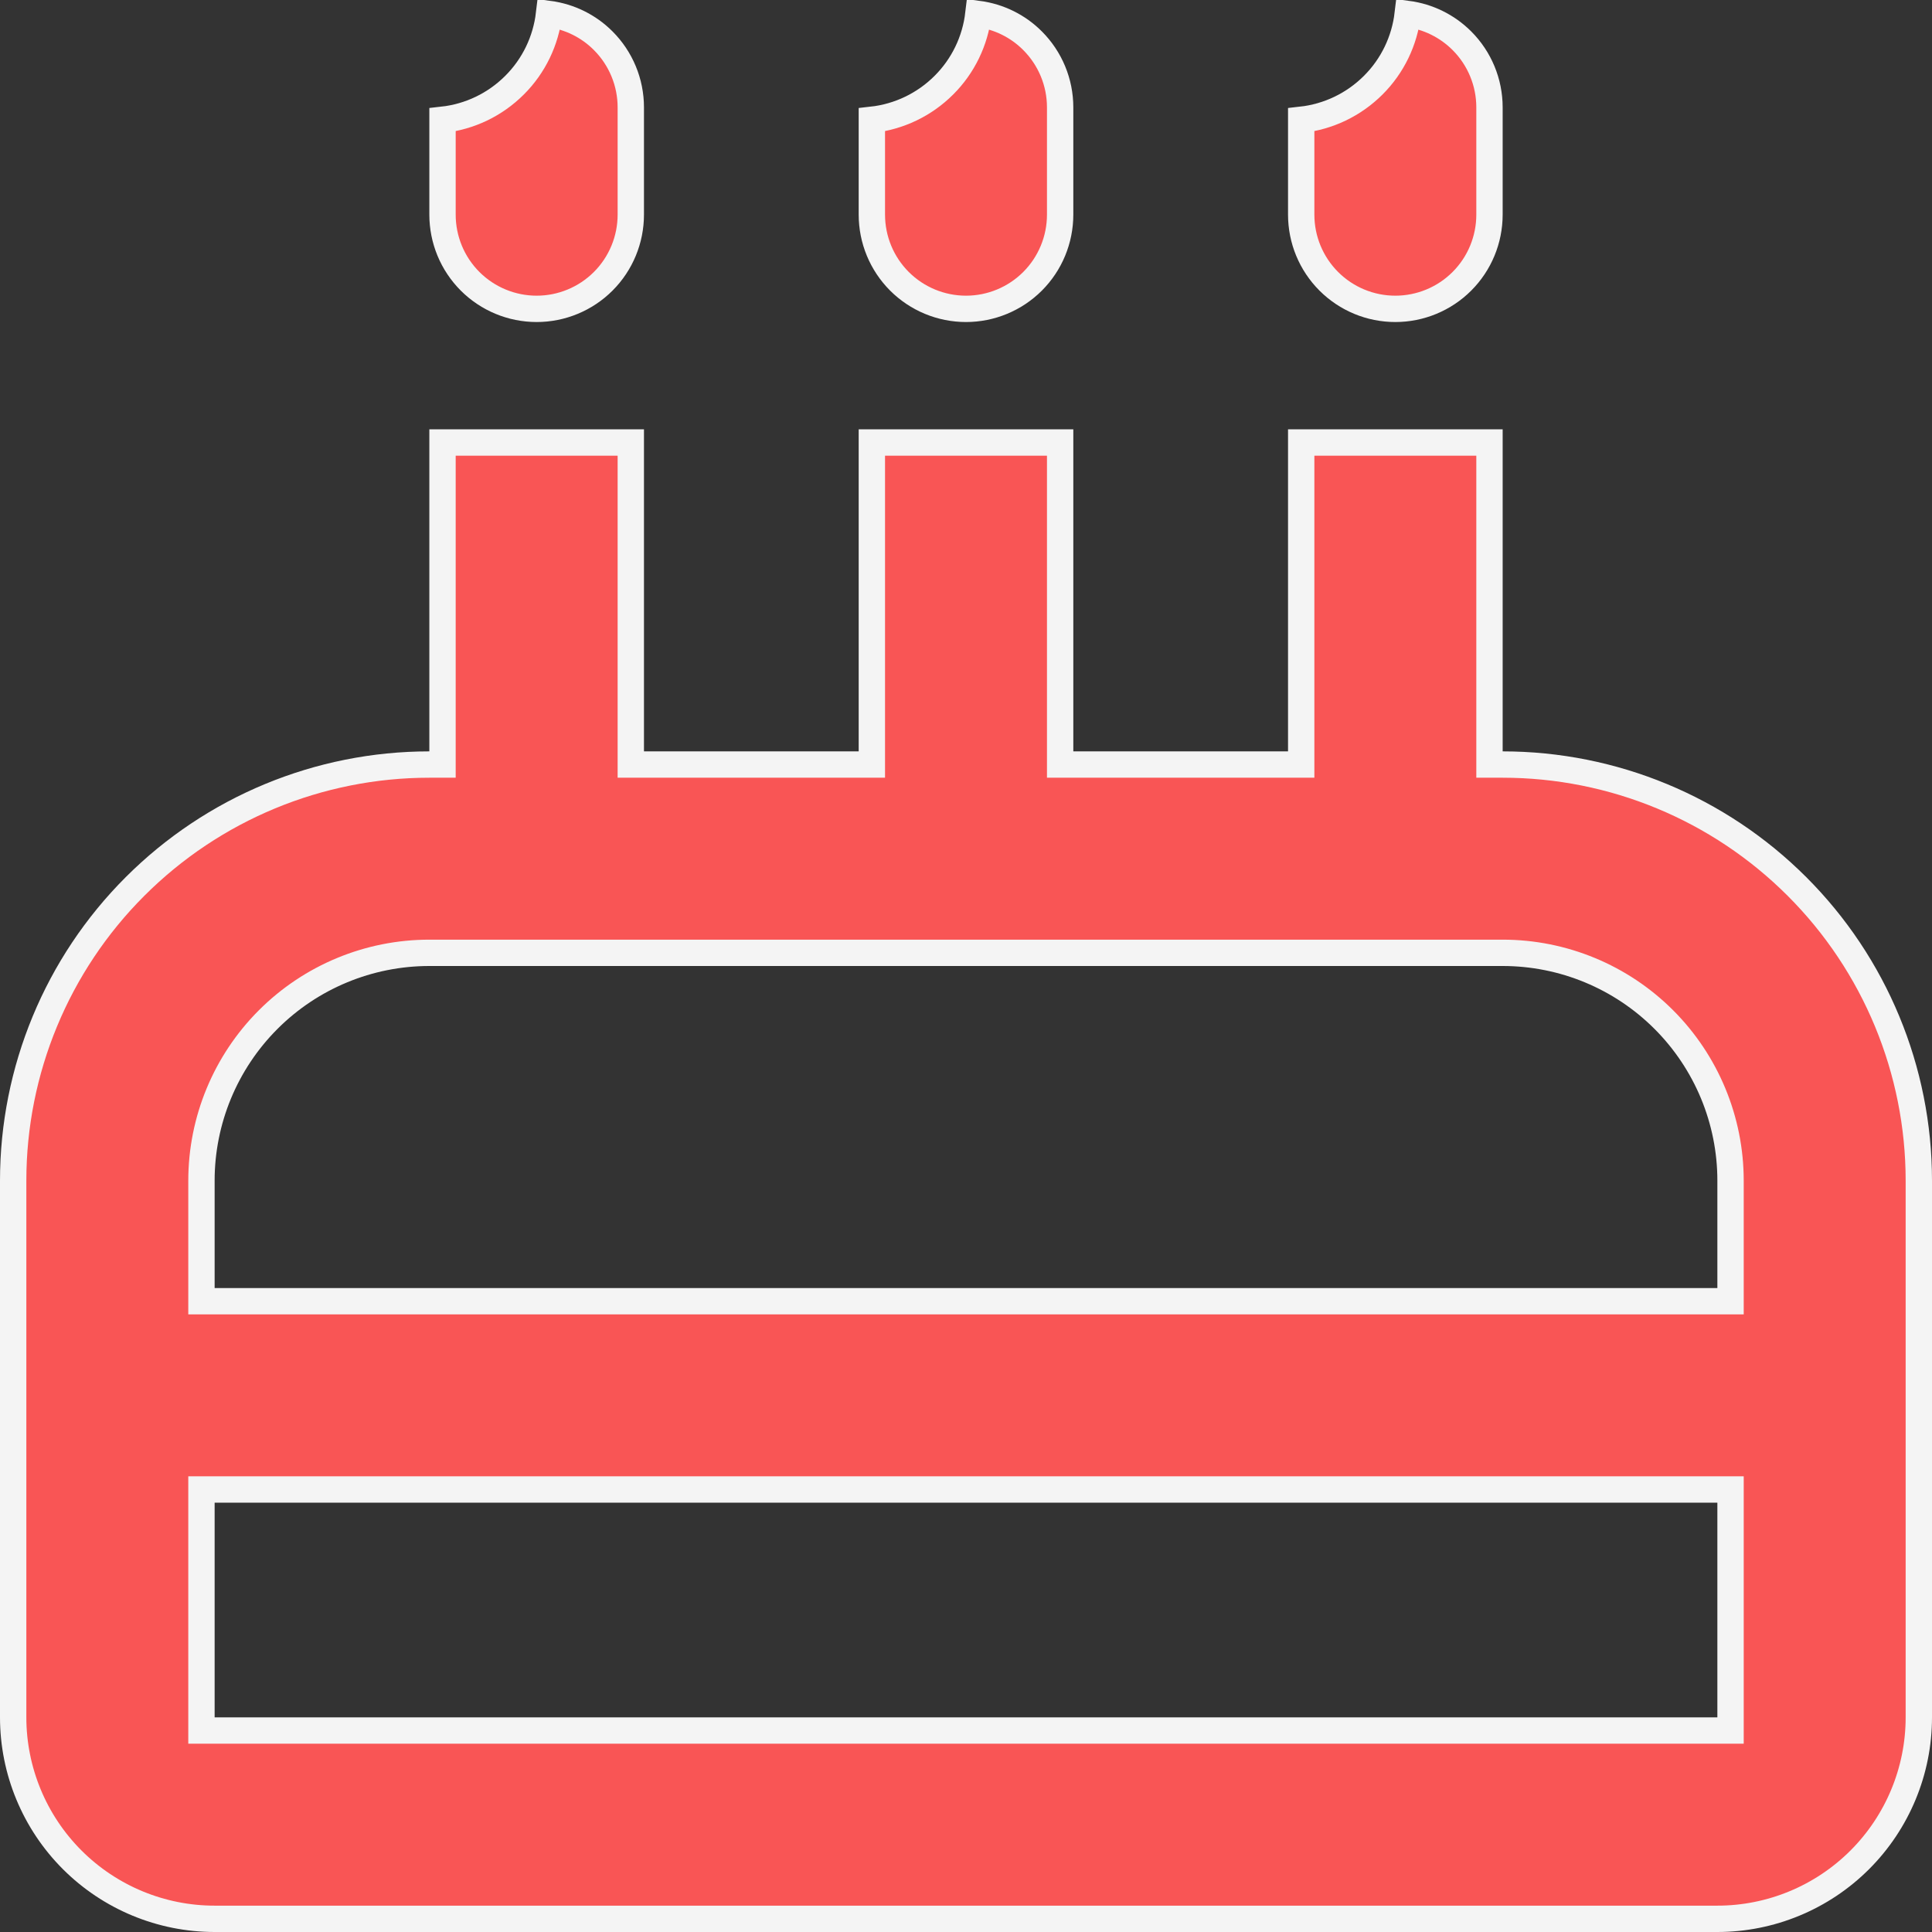 <svg width="22" height="22" viewBox="0 0 22 22" fill="none" xmlns="http://www.w3.org/2000/svg">
<rect x="0" y="0" width="22" height="22" fill="#333333" stroke="none"/>
<path d="M16.961 8.556V8.706H17.111C18.368 8.706 19.573 9.205 20.462 10.094C21.351 10.982 21.85 12.188 21.85 13.444V19.556C21.85 20.164 21.608 20.748 21.178 21.178C20.748 21.608 20.164 21.85 19.556 21.85H2.444C1.836 21.85 1.252 21.608 0.822 21.178C0.392 20.748 0.15 20.164 0.15 19.556V13.444C0.15 12.188 0.649 10.982 1.538 10.094C2.427 9.205 3.632 8.706 4.889 8.706H5.039V8.556V5.039H7.183V8.556V8.706H7.333H9.778H9.928V8.556V5.039H12.072V8.556V8.706H12.222H14.667H14.817V8.556V5.039H16.961V8.556ZM2.294 14.667V14.817H2.444H19.556H19.706V14.667V13.444C19.706 12.756 19.432 12.096 18.946 11.61C18.459 11.123 17.799 10.85 17.111 10.85H4.889C4.201 10.85 3.541 11.123 3.054 11.61C2.568 12.096 2.294 12.756 2.294 13.444V14.667ZM2.444 16.961H2.294V17.111V19.556V19.706H2.444H19.556H19.706V19.556V17.111V16.961H19.556H2.444ZM5.039 1.364C5.348 1.33 5.637 1.192 5.859 0.97C6.079 0.751 6.216 0.465 6.252 0.159C6.484 0.19 6.702 0.296 6.869 0.464C7.07 0.665 7.183 0.938 7.183 1.222V2.444C7.183 2.729 7.07 3.002 6.869 3.203C6.668 3.404 6.395 3.517 6.111 3.517C5.827 3.517 5.554 3.404 5.353 3.203C5.152 3.002 5.039 2.729 5.039 2.444V1.364ZM9.928 1.364C10.236 1.33 10.526 1.192 10.748 0.97C10.968 0.751 11.105 0.465 11.141 0.159C11.373 0.19 11.591 0.296 11.758 0.464C11.959 0.665 12.072 0.938 12.072 1.222V2.444C12.072 2.729 11.959 3.002 11.758 3.203C11.557 3.404 11.284 3.517 11 3.517C10.716 3.517 10.443 3.404 10.242 3.203C10.041 3.002 9.928 2.729 9.928 2.444V1.364ZM14.817 1.364C15.125 1.33 15.415 1.192 15.637 0.97C15.857 0.751 15.994 0.465 16.03 0.159C16.262 0.19 16.479 0.296 16.647 0.464C16.848 0.665 16.961 0.938 16.961 1.222V2.444C16.961 2.729 16.848 3.002 16.647 3.203C16.446 3.404 16.173 3.517 15.889 3.517C15.604 3.517 15.332 3.404 15.131 3.203C14.93 3.002 14.817 2.729 14.817 2.444V1.364Z" fill="#F95555" stroke="#F4F4F4" stroke-width="0.3"/>
</svg>
